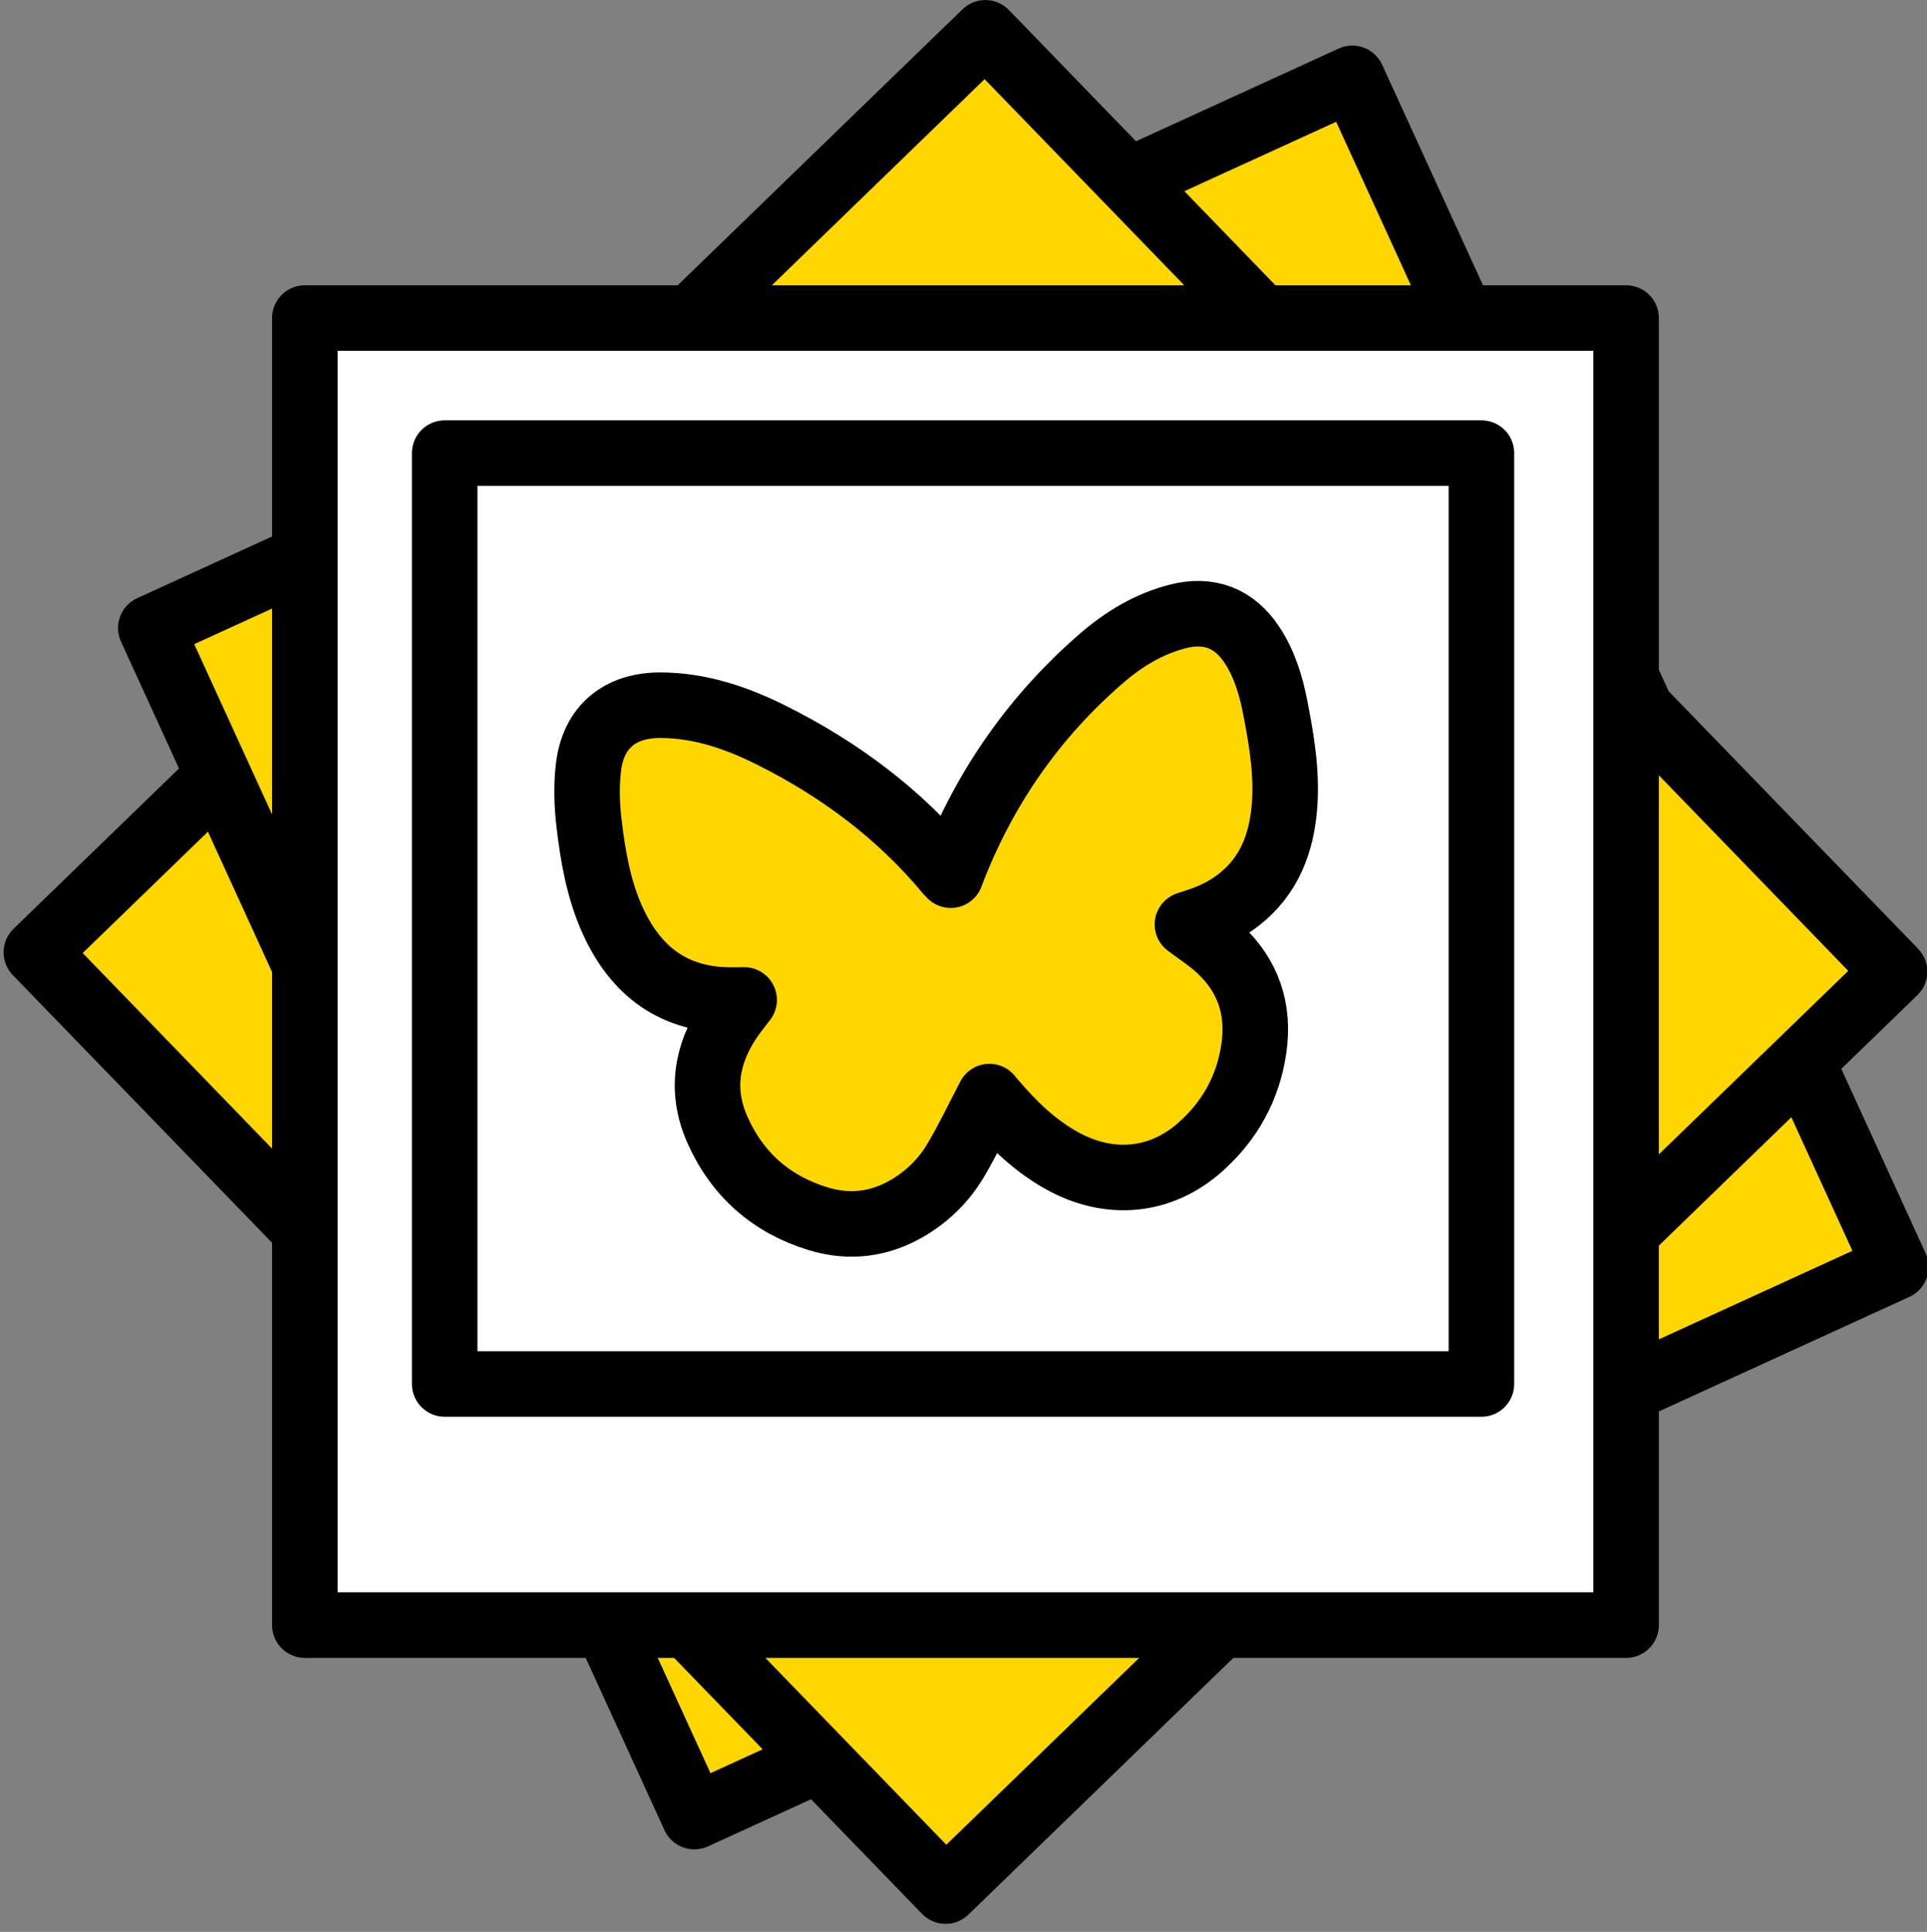 <svg xmlns="http://www.w3.org/2000/svg" height="147.375" viewBox="0 0 147.031 147.375" width="147.031"><rect x="0" y="0" width="147.031" height="147.375" fill="#808080" stroke="none"/><g clip-rule="evenodd" fill="#ffd700" fill-rule="evenodd"><path d="m53.667 23.218c.615.028 5.356-5.727 6.37-6.704 2.74-2.64 5.33-5.27 8.138-7.833 1.541-1.406 3.255-4.562 5.358-5.087 2.216-.554 4.625 3.105 6.134 4.541 1.304 1.241 2.703 2.346 3.995 3.587.591.567 1.489 1.643 2.331 1.838 1.626.377 4.213-1.478 5.665-2.044 2.323-.906 4.423-2.106 6.7-3.088 1.72-.741 3.661-1.963 4.969-.694 1.519 1.474 2.674 5.234 3.399 7.17 1.207 3.219 2.358 6.25 3.773 9.287-1.648.902-3.824.682-5.632.694-2.819.019-5.639.001-8.458 0-6.733-.001-13.807.316-20.481-.463-5.255-.613-10.616-.354-15.871-.995-1.947-.238-4.512-.688-6.39-.209"></path><path d="m47.833 125.718c2.686 3.16 3.66 7.026 5.833 10.411 2.087 3.25 5.955-1.161 8.8-1.681 1.932 1.85 3.799 4.005 5.536 6.07 1.822 2.166 2.54 3.207 5.16 1.457 3.709-2.477 7.491-5.297 10.821-8.275 1.663-1.487 3.113-3.188 4.737-4.698 1.057-.982 2.501-1.983 3.11-3.295-3.228-1.01-7.947-.293-11.368-.318-4.805-.035-9.582-.703-14.383-.846-5.934-.176-12.083-.022-17.914.842"></path><path d="m126.167 55.552c2.618 1.195 4.778 4.067 7.108 5.821 1.452 1.093 2.91 1.928 4.071 3.359 1.603 1.978 3.024 4.142 4.617 6.153 2.494 3.15.512 4.683-1.847 7.177-.863.912-2.589 2.397-2.46 3.82.118 1.302 1.838 3.149 2.345 4.495.616 1.636.956 3.294 1.453 4.967.308 1.035 1.688 2.891 1.552 3.888-.16 1.174-2.341 2.011-3.217 2.654-1.787 1.312-3.45 2.821-5.323 4-1.667 1.05-7.783 6.141-9.265 4.01-.801-1.152-.352-4.765-.367-6.131-.029-2.678-.121-5.291-.296-7.955-.421-6.395-.294-12.817-.575-19.22-.237-5.419.207-11.339 1.704-16.538"></path><path d="m22.5 44.219c-2.252.164-8.1.828-9.17 3.501-.864 2.158 2.12 6.528 2.791 8.624.487 1.521.873 1.798.061 2.983-.572.835-1.8 1.296-2.552 1.954-1.129.989-2.182 2.165-3.254 3.22-2.037 2.003-5.915 4.831-5.057 8.16.432 1.676 2.077 3.283 3.015 4.716 1.159 1.769 2.099 3.704 3.45 5.336 1.241 1.499 2.798 2.306 4.254 3.535 1.402 1.184 2.467 2.825 3.925 3.936 3.802 2.899 3.189-6.078 3.205-8.031.022-2.748.37-5.45.336-8.213-.04-3.255-.646-6.472-.67-9.726-.032-4.294.019-8.595-.163-12.883-.08-1.895-.49-3.885-.337-5.779"></path></g><path d="m23.26 24.265h100.812v99.708h-100.812z" style="fill:#fff;stroke:#000;stroke-width:5;stroke-linecap:round;stroke-linejoin:round;stroke-miterlimit:10"></path><path d="m33.93 34.566h79.104v71.011h-79.104z" style="fill:none;stroke:#000;stroke-width:5;stroke-linecap:round;stroke-linejoin:round;stroke-miterlimit:10"></path><path d="m6.31 72.703 11.56-11.199c-.688-1.26-1.345-2.561-1.749-3.928-.109-.369-.19-.729-.26-1.087l-14.826 14.363c-.477.461-.75 1.093-.76 1.756-.011.663.243 1.303.704 1.779l21.62 22.318c-.326-2.542-.46-5.114-.496-7.698z"></path><path d="m51.678 24.085c1.792-.185 3.603-.386 5.423-.585l18.025-17.461 16.492 17.024c1.363.057 2.728.101 4.095.104.98.002 1.961-.009 2.942-.025l-21.677-22.378c-.461-.477-1.093-.75-1.756-.76-.669-.015-1.303.243-1.779.704l-24.727 23.954c.96-.266 1.943-.472 2.962-.577z"></path><path d="m89.217 124.248-17.011 16.479-15.174-15.663c-2.131.142-4.26.323-6.377.603l19.699 20.335c.49.506 1.143.761 1.795.761.626 0 1.254-.234 1.739-.705l21.776-21.095c-2.166-.062-4.304-.458-6.447-.715z"></path><path d="m146.353 72.379-21.903-22.609c-.226 2.184-.506 4.369-.634 6.531l17.206 17.762-15.388 14.907c.061 2.411-.076 4.821-.349 7.299l21.012-20.355c.992-.96 1.017-2.543.056-3.535z"></path><path d="m105.458 4.937c-.276-.603-.78-1.071-1.401-1.303-.622-.231-1.309-.206-1.913.069l-16.929 7.743c1.455 1.115 2.851 2.298 4.128 3.61l12.607-5.766 6.221 13.602c1.828-.04 3.656-.059 5.484-.031z"></path><path d="m130.453 59.588-5.764-12.603c-.127 2.01-.373 4.029-.584 6.041 1.871 2.401 4.158 4.427 6.348 6.562z"></path><path d="m146.929 95.612-7.47-16.332c-1.073 1.486-2.226 2.908-3.556 4.189-.006.006-.013.01-.02.016l5.458 11.934-16.885 7.722c-.19 2.042-.378 4.058-.953 5.935l22.191-10.149c.603-.276 1.071-.78 1.303-1.401.232-.623.208-1.311-.068-1.914z"></path><path d="m22.145 76.19c-.072-3.957-.271-7.906-.377-11.857l-6.948-15.192 7.494-3.428c.174-2.019.451-4.018.896-5.908l-12.744 5.829c-1.255.574-1.808 2.058-1.233 3.313l12.918 28.245c-.003-.334-.001-.67-.006-1.002z"></path><path d="m60.083 132.583-5.872 2.686-4.341-9.491c-1.711.254-3.513.58-5.266.509l6.099 13.335c.42.918 1.327 1.46 2.275 1.46.348 0 .701-.073 1.039-.227l10.315-4.718c-1.563-.808-2.957-2.034-4.249-3.554z"></path><path d="m75.492 83.654c-.863 1.647-1.648 3.309-2.583 4.881-.882 1.485-2.104 2.696-3.602 3.59-2.167 1.293-4.492 1.582-6.886.848-3.569-1.094-6.164-3.368-7.683-6.79-1.301-2.931-.857-5.718.878-8.343.339-.513.734-.988 1.163-1.56-.352.004-.644.011-.936.012-4.403.016-7.329-2.171-9.104-6.088-1.066-2.354-1.495-4.873-1.795-7.401-.168-1.414-.212-2.88-.041-4.289.375-3.085 2.423-4.74 5.538-4.718 3.024.021 5.797.977 8.454 2.307 5.185 2.598 9.756 6 13.474 10.491.034.041.076.075.174.171.086-.228.158-.42.234-.612 2.468-6.224 6.206-11.555 11.271-15.934 1.706-1.475 3.614-2.631 5.833-3.198 2.353-.601 4.292.135 5.632 2.161.951 1.436 1.447 3.05 1.774 4.719.486 2.486.916 4.98.725 7.532-.216 2.874-1.157 5.396-3.515 7.226-1.003.779-2.135 1.309-3.344 1.684-.185.057-.368.121-.55.18.829.627 1.677 1.167 2.405 1.839 2.221 2.048 3.094 4.607 2.666 7.595-.434 3.023-1.829 5.545-4.105 7.562-3.022 2.678-6.926 3.035-10.547 1.023-2.037-1.133-3.682-2.716-5.178-4.472-.14-.166-.278-.329-.352-.416z" style="fill-rule:evenodd;clip-rule:evenodd;fill:#ffd700;stroke:#000;stroke-width:5;stroke-linecap:round;stroke-linejoin:round;stroke-miterlimit:10"></path></svg>